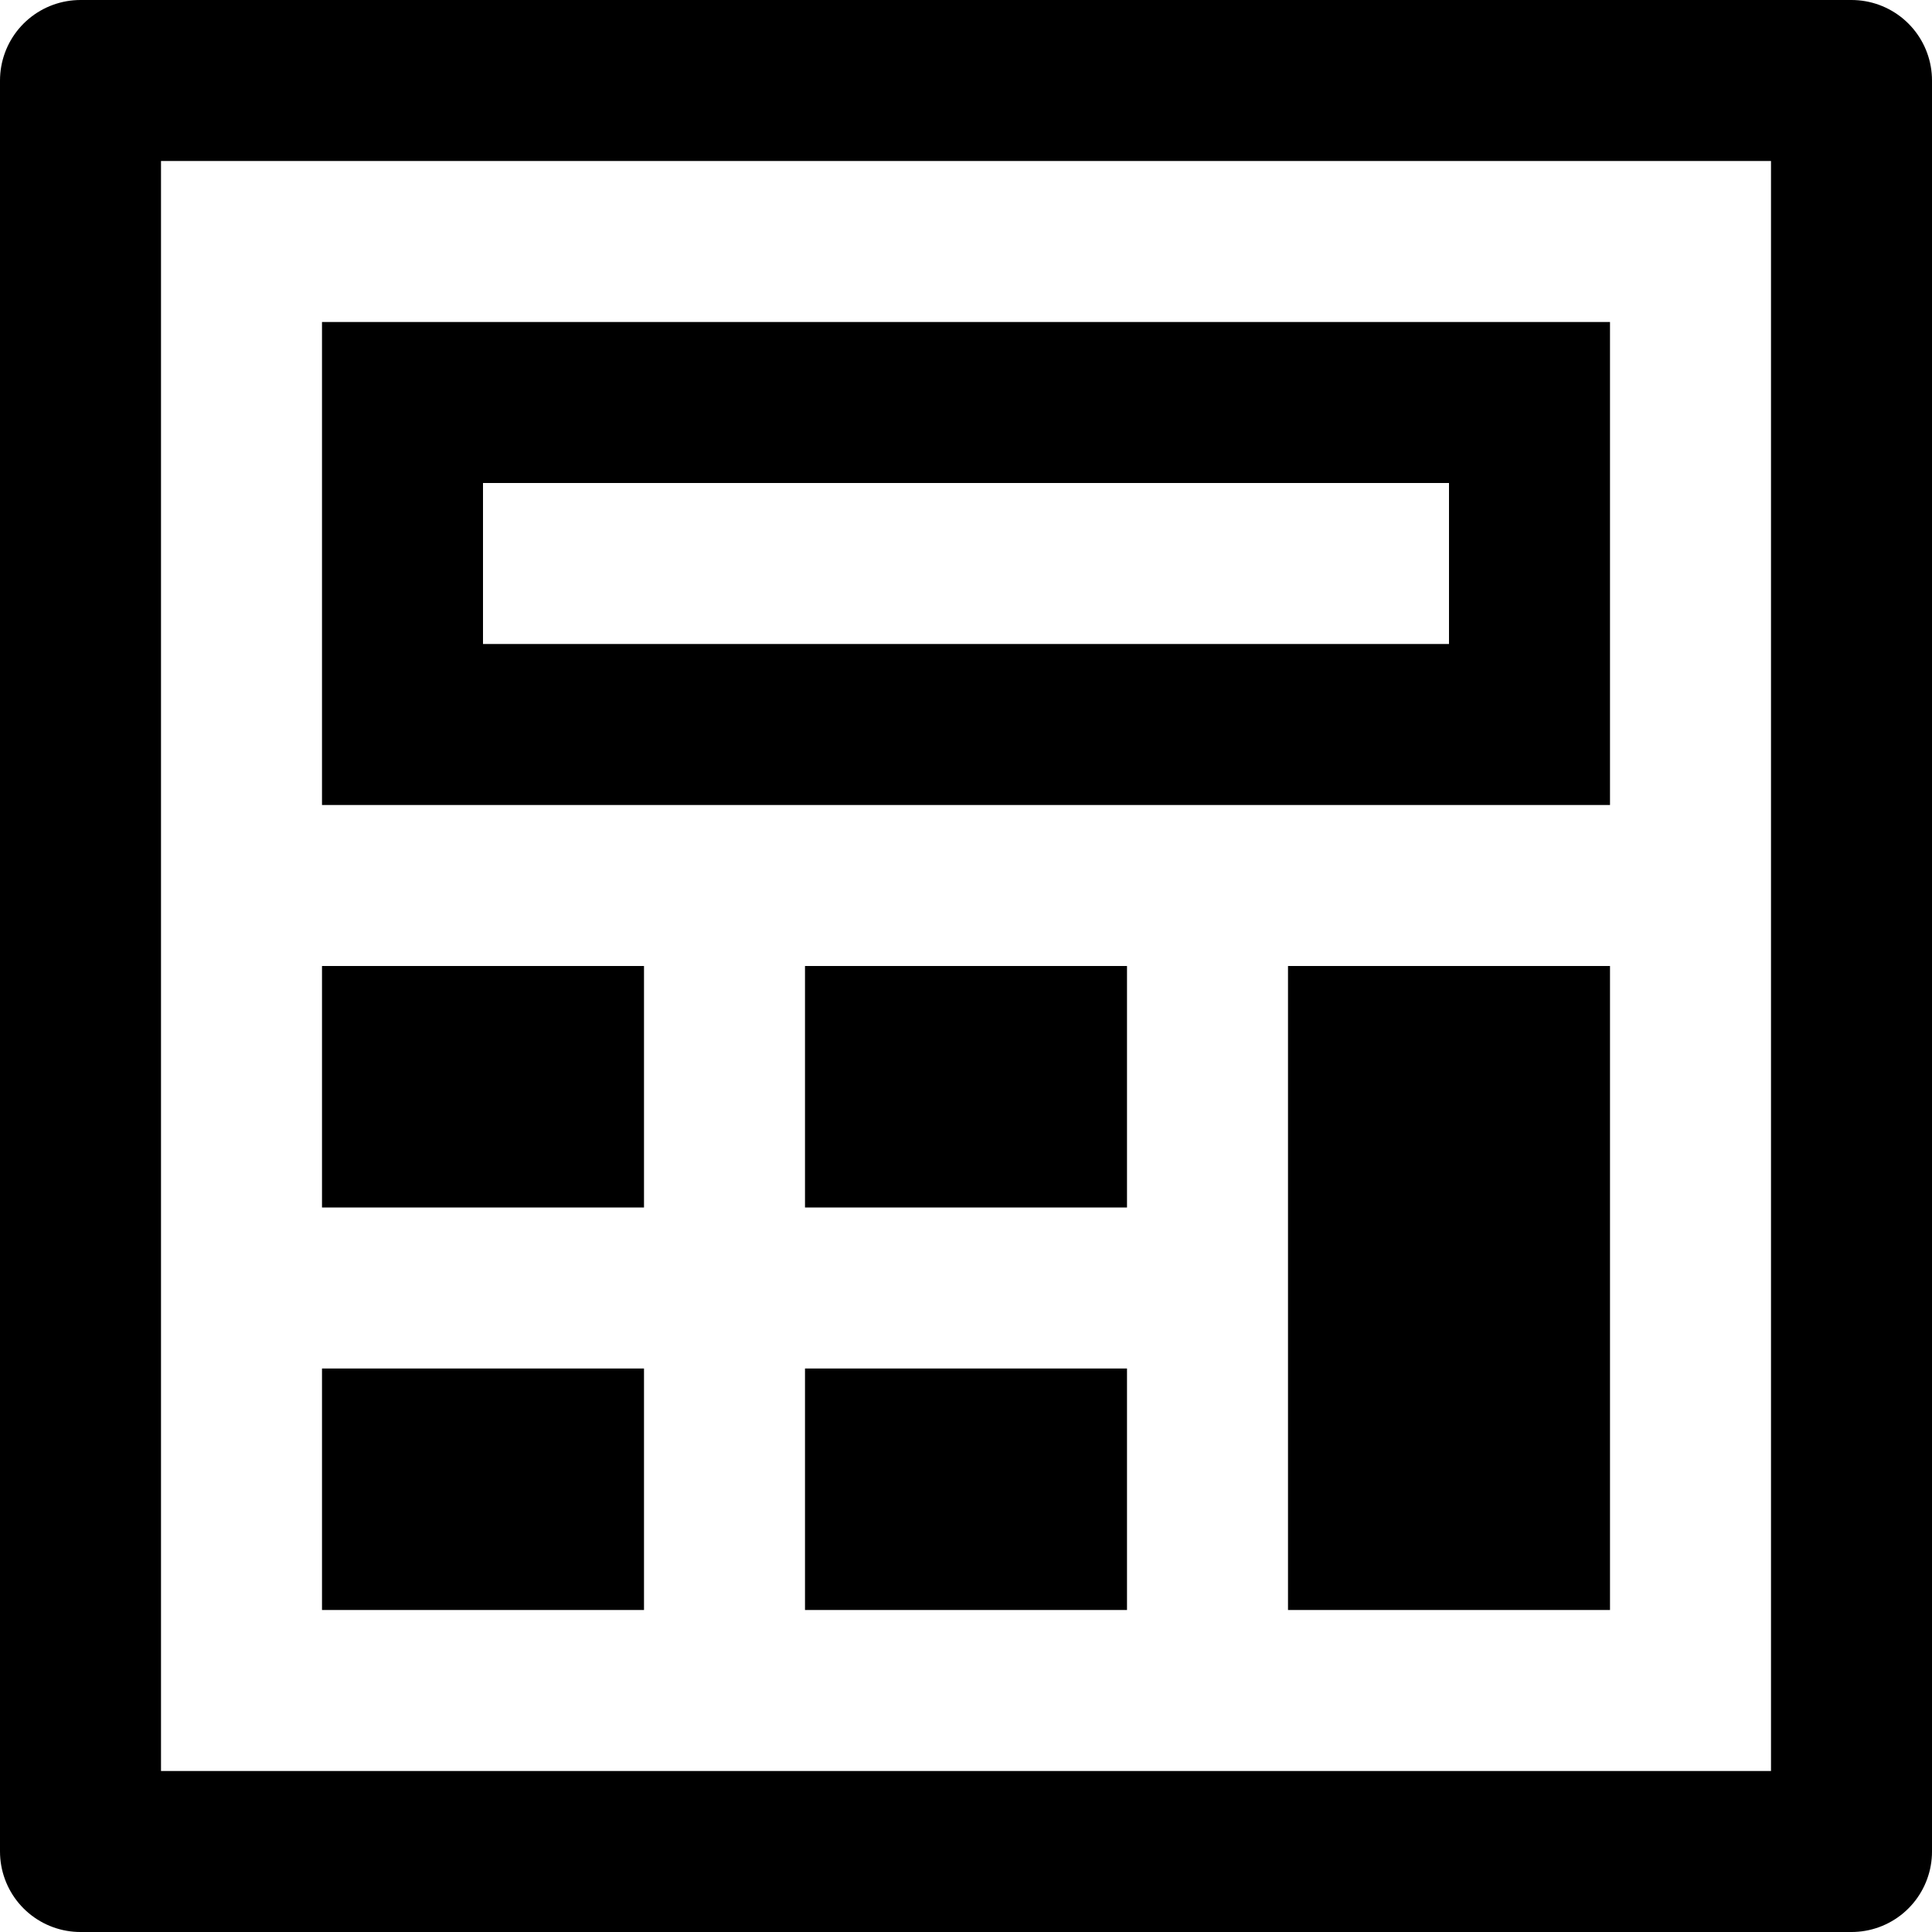 <svg width="24" height="24" viewBox="0 0 24 24" fill="none" xmlns="http://www.w3.org/2000/svg">
    <rect x="1" y="1" width="22" height="22" stroke="currentColor" stroke-width="2" stroke-linecap="round" stroke-linejoin="round"/>
    <rect x="5" y="5" width="14" height="4" stroke="currentColor" stroke-width="2"/>
    <rect x="4" y="12" width="4" height="3" fill="currentColor"/>
    <rect x="4" y="17" width="4" height="3" fill="currentColor"/>
    <rect x="10" y="12" width="4" height="3" fill="currentColor"/>
    <rect x="10" y="17" width="4" height="3" fill="currentColor"/>
    <rect x="16" y="12" width="4" height="8" fill="currentColor"/>
</svg>
